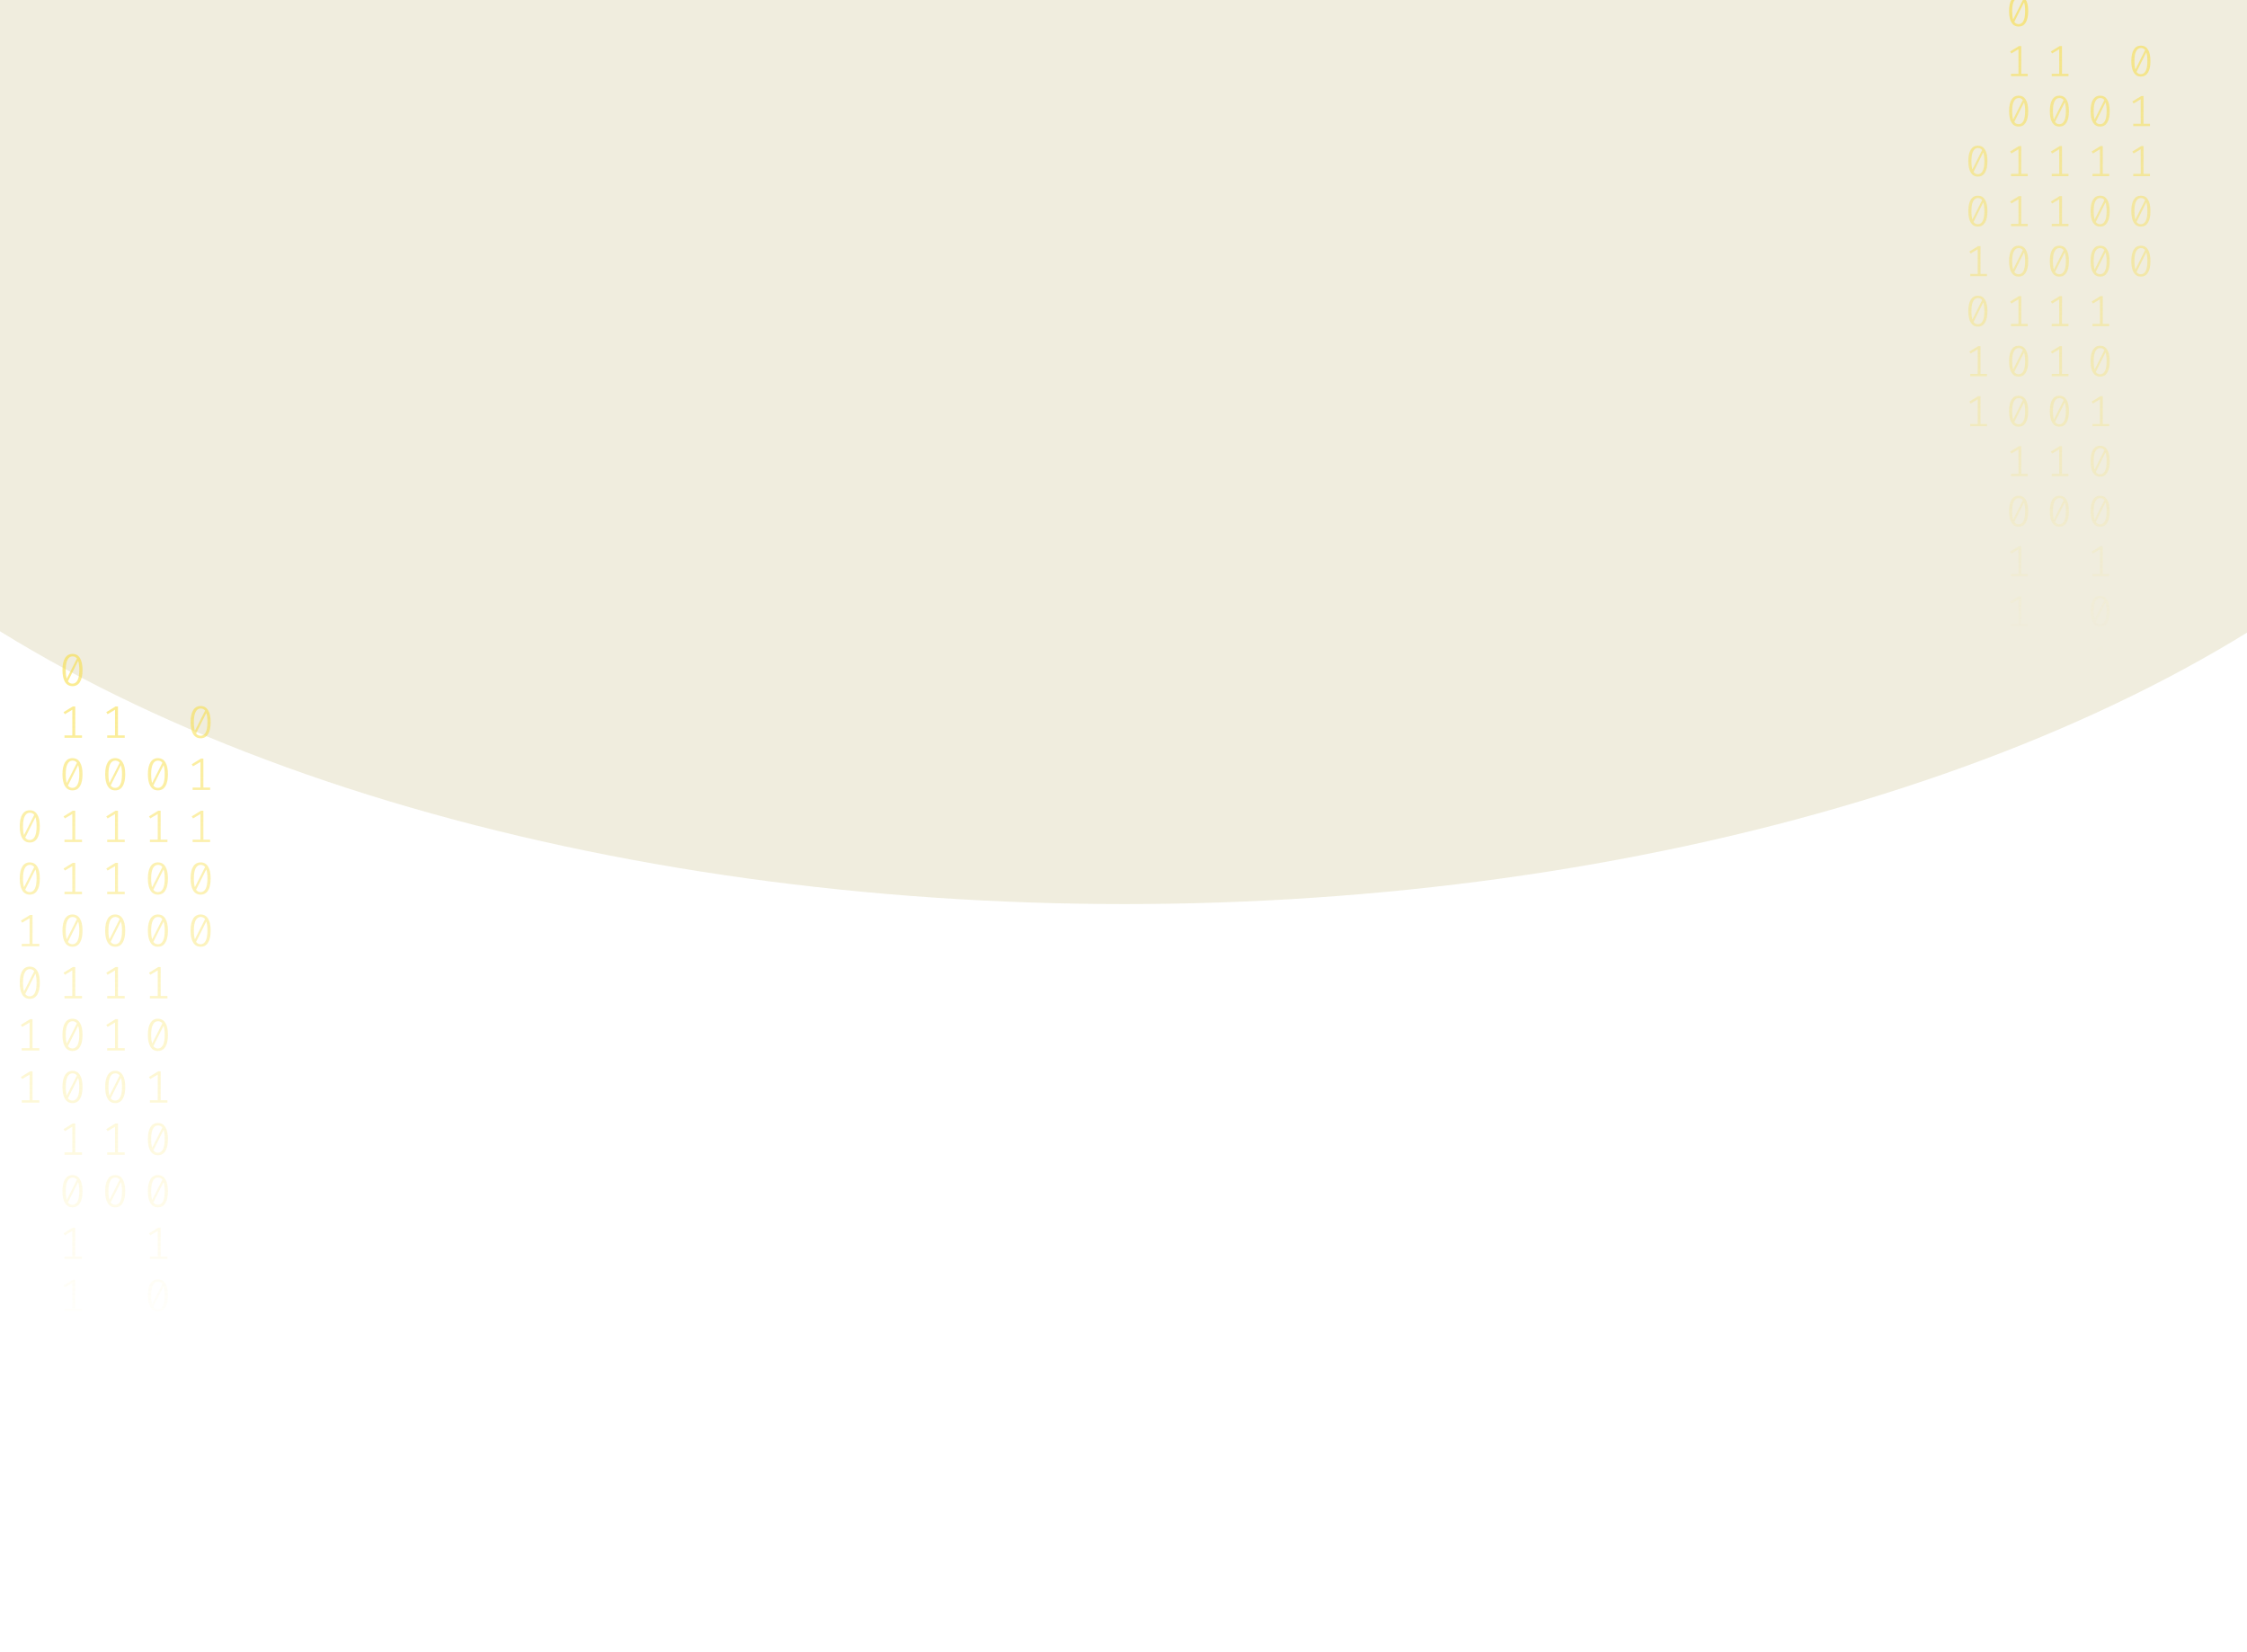 <svg width="1024" height="753" viewBox="0 0 1024 753" fill="none" xmlns="http://www.w3.org/2000/svg">
<g opacity="0.2" filter="url(#filter0_f_175_198)">
<ellipse cx="512.5" cy="62" rx="670.5" ry="350" fill="#B3A659"/>
</g>
<path d="M33.035 298C34.53 298 35.662 298.63 36.431 299.891C37.213 301.138 37.605 302.953 37.605 305.336C37.605 307.719 37.213 309.541 36.431 310.802C35.662 312.063 34.53 312.693 33.035 312.693C31.554 312.693 30.422 312.063 29.639 310.802C28.856 309.541 28.465 307.719 28.465 305.336C28.465 302.967 28.856 301.152 29.639 299.891C30.422 298.63 31.554 298 33.035 298ZM29.953 305.336C29.953 307.026 30.107 308.35 30.415 309.306L35.068 300.099C34.579 299.448 33.901 299.122 33.035 299.122C32.071 299.122 31.316 299.635 30.771 300.66C30.226 301.672 29.953 303.23 29.953 305.336ZM33.035 311.55C34.013 311.55 34.775 311.044 35.32 310.033C35.865 309.008 36.137 307.442 36.137 305.336C36.137 303.549 35.963 302.163 35.613 301.18L30.96 310.469C31.463 311.19 32.154 311.55 33.035 311.55Z" fill="url(#paint0_linear_175_198)" fill-opacity="0.6"/>
<path d="M34.293 335.135H37.374V336.236H29.387V335.135H32.951V323.455L29.555 325.471L28.968 324.536L33.161 321.959H34.293V335.135Z" fill="url(#paint1_linear_175_198)" fill-opacity="0.6"/>
<path d="M33.035 345.502C34.53 345.502 35.662 346.133 36.431 347.393C37.213 348.64 37.605 350.455 37.605 352.838C37.605 355.221 37.213 357.043 36.431 358.304C35.662 359.565 34.53 360.195 33.035 360.195C31.554 360.195 30.422 359.565 29.639 358.304C28.856 357.043 28.465 355.221 28.465 352.838C28.465 350.469 28.856 348.654 29.639 347.393C30.422 346.133 31.554 345.502 33.035 345.502ZM29.953 352.838C29.953 354.529 30.107 355.852 30.415 356.808L35.068 347.601C34.579 346.95 33.901 346.624 33.035 346.624C32.071 346.624 31.316 347.137 30.771 348.162C30.226 349.174 29.953 350.732 29.953 352.838ZM33.035 359.052C34.013 359.052 34.775 358.546 35.32 357.535C35.865 356.51 36.137 354.944 36.137 352.838C36.137 351.051 35.963 349.665 35.613 348.682L30.96 357.971C31.463 358.692 32.154 359.052 33.035 359.052Z" fill="url(#paint2_linear_175_198)" fill-opacity="0.6"/>
<path d="M34.293 382.637H37.374V383.738H29.387V382.637H32.951V370.957L29.555 372.973L28.968 372.038L33.161 369.461H34.293V382.637Z" fill="url(#paint3_linear_175_198)" fill-opacity="0.6"/>
<path d="M34.293 406.388H37.374V407.489H29.387V406.388H32.951V394.708L29.555 396.724L28.968 395.789L33.161 393.212H34.293V406.388Z" fill="url(#paint4_linear_175_198)" fill-opacity="0.6"/>
<path d="M33.035 416.755C34.53 416.755 35.662 417.386 36.431 418.646C37.213 419.893 37.605 421.708 37.605 424.091C37.605 426.474 37.213 428.296 36.431 429.557C35.662 430.818 34.53 431.448 33.035 431.448C31.554 431.448 30.422 430.818 29.639 429.557C28.856 428.296 28.465 426.474 28.465 424.091C28.465 421.722 28.856 419.907 29.639 418.646C30.422 417.386 31.554 416.755 33.035 416.755ZM29.953 424.091C29.953 425.782 30.107 427.105 30.415 428.061L35.068 418.854C34.579 418.203 33.901 417.878 33.035 417.878C32.071 417.878 31.316 418.39 30.771 419.415C30.226 420.427 29.953 421.985 29.953 424.091ZM33.035 430.305C34.013 430.305 34.775 429.8 35.32 428.788C35.865 427.763 36.137 426.197 36.137 424.091C36.137 422.304 35.963 420.919 35.613 419.935L30.96 429.225C31.463 429.945 32.154 430.305 33.035 430.305Z" fill="url(#paint5_linear_175_198)" fill-opacity="0.6"/>
<path d="M34.293 453.89H37.374V454.992H29.387V453.89H32.951V442.21L29.555 444.226L28.968 443.291L33.161 440.714H34.293V453.89Z" fill="url(#paint6_linear_175_198)" fill-opacity="0.6"/>
<path d="M33.035 464.257C34.53 464.257 35.662 464.888 36.431 466.149C37.213 467.396 37.605 469.211 37.605 471.594C37.605 473.977 37.213 475.798 36.431 477.059C35.662 478.32 34.53 478.95 33.035 478.95C31.554 478.95 30.422 478.32 29.639 477.059C28.856 475.798 28.465 473.977 28.465 471.594C28.465 469.224 28.856 467.409 29.639 466.149C30.422 464.888 31.554 464.257 33.035 464.257ZM29.953 471.594C29.953 473.284 30.107 474.607 30.415 475.563L35.068 466.356C34.579 465.705 33.901 465.38 33.035 465.38C32.071 465.38 31.316 465.892 30.771 466.918C30.226 467.929 29.953 469.488 29.953 471.594ZM33.035 477.807C34.013 477.807 34.775 477.302 35.32 476.29C35.865 475.265 36.137 473.699 36.137 471.594C36.137 469.806 35.963 468.421 35.613 467.437L30.96 476.727C31.463 477.447 32.154 477.807 33.035 477.807Z" fill="url(#paint7_linear_175_198)" fill-opacity="0.6"/>
<path d="M33.035 488.008C34.53 488.008 35.662 488.639 36.431 489.9C37.213 491.147 37.605 492.962 37.605 495.345C37.605 497.728 37.213 499.549 36.431 500.81C35.662 502.071 34.53 502.701 33.035 502.701C31.554 502.701 30.422 502.071 29.639 500.81C28.856 499.549 28.465 497.728 28.465 495.345C28.465 492.975 28.856 491.16 29.639 489.9C30.422 488.639 31.554 488.008 33.035 488.008ZM29.953 495.345C29.953 497.035 30.107 498.358 30.415 499.314L35.068 490.107C34.579 489.456 33.901 489.131 33.035 489.131C32.071 489.131 31.316 489.643 30.771 490.669C30.226 491.68 29.953 493.239 29.953 495.345ZM33.035 501.558C34.013 501.558 34.775 501.053 35.32 500.041C35.865 499.016 36.137 497.451 36.137 495.345C36.137 493.557 35.963 492.172 35.613 491.188L30.96 500.478C31.463 501.198 32.154 501.558 33.035 501.558Z" fill="url(#paint8_linear_175_198)" fill-opacity="0.6"/>
<path d="M34.293 525.143H37.374V526.245H29.387V525.143H32.951V513.464L29.555 515.48L28.968 514.544L33.161 511.967H34.293V525.143Z" fill="url(#paint9_linear_175_198)" fill-opacity="0.6"/>
<path d="M33.035 535.511C34.53 535.511 35.662 536.141 36.431 537.402C37.213 538.649 37.605 540.464 37.605 542.847C37.605 545.23 37.213 547.052 36.431 548.312C35.662 549.573 34.53 550.204 33.035 550.204C31.554 550.204 30.422 549.573 29.639 548.312C28.856 547.052 28.465 545.23 28.465 542.847C28.465 540.478 28.856 538.663 29.639 537.402C30.422 536.141 31.554 535.511 33.035 535.511ZM29.953 542.847C29.953 544.537 30.107 545.86 30.415 546.816L35.068 537.61C34.579 536.958 33.901 536.633 33.035 536.633C32.071 536.633 31.316 537.145 30.771 538.171C30.226 539.182 29.953 540.741 29.953 542.847ZM33.035 549.061C34.013 549.061 34.775 548.555 35.32 547.543C35.865 546.518 36.137 544.953 36.137 542.847C36.137 541.059 35.963 539.674 35.613 538.69L30.96 547.98C31.463 548.7 32.154 549.061 33.035 549.061Z" fill="url(#paint10_linear_175_198)" fill-opacity="0.6"/>
<path d="M34.293 572.645H37.374V573.747H29.387V572.645H32.951V560.966L29.555 562.982L28.968 562.046L33.161 559.469H34.293V572.645Z" fill="url(#paint11_linear_175_198)" fill-opacity="0.6"/>
<path d="M34.293 596.396H37.374V597.498H29.387V596.396H32.951V584.717L29.555 586.733L28.968 585.798L33.161 583.221H34.293V596.396Z" fill="url(#paint12_linear_175_198)" fill-opacity="0.6"/>
<path d="M71.965 345.502C73.46 345.502 74.592 346.133 75.361 347.393C76.144 348.64 76.535 350.455 76.535 352.838C76.535 355.221 76.144 357.043 75.361 358.304C74.592 359.565 73.46 360.195 71.965 360.195C70.484 360.195 69.352 359.565 68.569 358.304C67.787 357.043 67.395 355.221 67.395 352.838C67.395 350.469 67.787 348.654 68.569 347.393C69.352 346.133 70.484 345.502 71.965 345.502ZM68.884 352.838C68.884 354.529 69.037 355.852 69.345 356.808L73.999 347.601C73.509 346.95 72.832 346.624 71.965 346.624C71.001 346.624 70.246 347.137 69.701 348.162C69.156 349.174 68.884 350.732 68.884 352.838ZM71.965 359.052C72.943 359.052 73.705 358.546 74.25 357.535C74.795 356.51 75.067 354.944 75.067 352.838C75.067 351.051 74.893 349.665 74.543 348.682L69.89 357.971C70.393 358.692 71.085 359.052 71.965 359.052Z" fill="url(#paint13_linear_175_198)" fill-opacity="0.6"/>
<path d="M73.223 382.637H76.304V383.738H68.318V382.637H71.881V370.957L68.485 372.973L67.898 372.038L72.091 369.461H73.223V382.637Z" fill="url(#paint14_linear_175_198)" fill-opacity="0.6"/>
<path d="M71.965 393.004C73.46 393.004 74.592 393.635 75.361 394.895C76.144 396.142 76.535 397.957 76.535 400.34C76.535 402.723 76.144 404.545 75.361 405.806C74.592 407.067 73.46 407.697 71.965 407.697C70.484 407.697 69.352 407.067 68.569 405.806C67.787 404.545 67.395 402.723 67.395 400.34C67.395 397.971 67.787 396.156 68.569 394.895C69.352 393.635 70.484 393.004 71.965 393.004ZM68.884 400.34C68.884 402.031 69.037 403.354 69.345 404.31L73.999 395.103C73.509 394.452 72.832 394.126 71.965 394.126C71.001 394.126 70.246 394.639 69.701 395.664C69.156 396.676 68.884 398.234 68.884 400.34ZM71.965 406.554C72.943 406.554 73.705 406.049 74.25 405.037C74.795 404.012 75.067 402.446 75.067 400.34C75.067 398.553 74.893 397.168 74.543 396.184L69.89 405.474C70.393 406.194 71.085 406.554 71.965 406.554Z" fill="url(#paint15_linear_175_198)" fill-opacity="0.6"/>
<path d="M71.965 416.755C73.46 416.755 74.592 417.386 75.361 418.646C76.144 419.893 76.535 421.708 76.535 424.091C76.535 426.474 76.144 428.296 75.361 429.557C74.592 430.818 73.46 431.448 71.965 431.448C70.484 431.448 69.352 430.818 68.569 429.557C67.787 428.296 67.395 426.474 67.395 424.091C67.395 421.722 67.787 419.907 68.569 418.646C69.352 417.386 70.484 416.755 71.965 416.755ZM68.884 424.091C68.884 425.782 69.037 427.105 69.345 428.061L73.999 418.854C73.509 418.203 72.832 417.878 71.965 417.878C71.001 417.878 70.246 418.39 69.701 419.415C69.156 420.427 68.884 421.985 68.884 424.091ZM71.965 430.305C72.943 430.305 73.705 429.8 74.25 428.788C74.795 427.763 75.067 426.197 75.067 424.091C75.067 422.304 74.893 420.919 74.543 419.935L69.89 429.225C70.393 429.945 71.085 430.305 71.965 430.305Z" fill="url(#paint16_linear_175_198)" fill-opacity="0.6"/>
<path d="M73.223 453.89H76.304V454.992H68.318V453.89H71.881V442.21L68.485 444.226L67.898 443.291L72.091 440.714H73.223V453.89Z" fill="url(#paint17_linear_175_198)" fill-opacity="0.6"/>
<path d="M71.965 464.257C73.46 464.257 74.592 464.888 75.361 466.149C76.144 467.396 76.535 469.211 76.535 471.594C76.535 473.977 76.144 475.798 75.361 477.059C74.592 478.32 73.46 478.95 71.965 478.95C70.484 478.95 69.352 478.32 68.569 477.059C67.787 475.798 67.395 473.977 67.395 471.594C67.395 469.224 67.787 467.409 68.569 466.149C69.352 464.888 70.484 464.257 71.965 464.257ZM68.884 471.594C68.884 473.284 69.037 474.607 69.345 475.563L73.999 466.356C73.509 465.705 72.832 465.38 71.965 465.38C71.001 465.38 70.246 465.892 69.701 466.918C69.156 467.929 68.884 469.488 68.884 471.594ZM71.965 477.807C72.943 477.807 73.705 477.302 74.25 476.29C74.795 475.265 75.067 473.699 75.067 471.594C75.067 469.806 74.893 468.421 74.543 467.437L69.89 476.727C70.393 477.447 71.085 477.807 71.965 477.807Z" fill="url(#paint18_linear_175_198)" fill-opacity="0.6"/>
<path d="M73.223 501.392H76.304V502.494H68.318V501.392H71.881V489.713L68.485 491.728L67.898 490.793L72.091 488.216H73.223V501.392Z" fill="url(#paint19_linear_175_198)" fill-opacity="0.6"/>
<path d="M71.965 511.76C73.46 511.76 74.592 512.39 75.361 513.651C76.144 514.898 76.535 516.713 76.535 519.096C76.535 521.479 76.144 523.301 75.361 524.561C74.592 525.822 73.46 526.453 71.965 526.453C70.484 526.453 69.352 525.822 68.569 524.561C67.787 523.301 67.395 521.479 67.395 519.096C67.395 516.726 67.787 514.911 68.569 513.651C69.352 512.39 70.484 511.76 71.965 511.76ZM68.884 519.096C68.884 520.786 69.037 522.109 69.345 523.065L73.999 513.859C73.509 513.207 72.832 512.882 71.965 512.882C71.001 512.882 70.246 513.394 69.701 514.42C69.156 515.431 68.884 516.99 68.884 519.096ZM71.965 525.31C72.943 525.31 73.705 524.804 74.25 523.792C74.795 522.767 75.067 521.202 75.067 519.096C75.067 517.308 74.893 515.923 74.543 514.939L69.89 524.229C70.393 524.949 71.085 525.31 71.965 525.31Z" fill="url(#paint20_linear_175_198)" fill-opacity="0.6"/>
<path d="M71.965 535.511C73.46 535.511 74.592 536.141 75.361 537.402C76.144 538.649 76.535 540.464 76.535 542.847C76.535 545.23 76.144 547.052 75.361 548.312C74.592 549.573 73.46 550.204 71.965 550.204C70.484 550.204 69.352 549.573 68.569 548.312C67.787 547.052 67.395 545.23 67.395 542.847C67.395 540.478 67.787 538.663 68.569 537.402C69.352 536.141 70.484 535.511 71.965 535.511ZM68.884 542.847C68.884 544.537 69.037 545.86 69.345 546.816L73.999 537.61C73.509 536.958 72.832 536.633 71.965 536.633C71.001 536.633 70.246 537.145 69.701 538.171C69.156 539.182 68.884 540.741 68.884 542.847ZM71.965 549.061C72.943 549.061 73.705 548.555 74.25 547.543C74.795 546.518 75.067 544.953 75.067 542.847C75.067 541.059 74.893 539.674 74.543 538.69L69.89 547.98C70.393 548.7 71.085 549.061 71.965 549.061Z" fill="url(#paint21_linear_175_198)" fill-opacity="0.6"/>
<path d="M73.223 572.645H76.304V573.747H68.318V572.645H71.881V560.966L68.485 562.982L67.898 562.046L72.091 559.469H73.223V572.645Z" fill="url(#paint22_linear_175_198)" fill-opacity="0.6"/>
<path d="M71.965 583.013C73.46 583.013 74.592 583.643 75.361 584.904C76.144 586.151 76.535 587.966 76.535 590.349C76.535 592.732 76.144 594.554 75.361 595.815C74.592 597.075 73.46 597.706 71.965 597.706C70.484 597.706 69.352 597.075 68.569 595.815C67.787 594.554 67.395 592.732 67.395 590.349C67.395 587.98 67.787 586.165 68.569 584.904C69.352 583.643 70.484 583.013 71.965 583.013ZM68.884 590.349C68.884 592.039 69.037 593.362 69.345 594.318L73.999 585.112C73.509 584.461 72.832 584.135 71.965 584.135C71.001 584.135 70.246 584.648 69.701 585.673C69.156 586.684 68.884 588.243 68.884 590.349ZM71.965 596.563C72.943 596.563 73.705 596.057 74.25 595.046C74.795 594.02 75.067 592.455 75.067 590.349C75.067 588.562 74.893 587.176 74.543 586.192L69.89 595.482C70.393 596.202 71.085 596.563 71.965 596.563Z" fill="url(#paint23_linear_175_198)" fill-opacity="0.6"/>
<path d="M73.223 620.148H76.304V621.249H68.318V620.148H71.881V608.468L68.485 610.484L67.898 609.549L72.091 606.972H73.223V620.148Z" fill="url(#paint24_linear_175_198)" fill-opacity="0.6"/>
<path d="M73.223 643.899H76.304V645H68.318V643.899H71.881V632.219L68.485 634.235L67.898 633.3L72.091 630.723H73.223V643.899Z" fill="url(#paint25_linear_175_198)" fill-opacity="0.6"/>
<path d="M13.57 369.253C15.065 369.253 16.197 369.884 16.966 371.144C17.748 372.391 18.14 374.206 18.14 376.589C18.14 378.972 17.748 380.794 16.966 382.055C16.197 383.316 15.065 383.946 13.57 383.946C12.088 383.946 10.957 383.316 10.174 382.055C9.391 380.794 9 378.972 9 376.589C9 374.22 9.391 372.405 10.174 371.144C10.957 369.884 12.088 369.253 13.57 369.253ZM10.488 376.589C10.488 378.28 10.642 379.603 10.95 380.559L15.603 371.352C15.114 370.701 14.436 370.375 13.57 370.375C12.605 370.375 11.851 370.888 11.306 371.913C10.761 372.925 10.488 374.483 10.488 376.589ZM13.57 382.803C14.548 382.803 15.31 382.297 15.855 381.286C16.4 380.261 16.672 378.695 16.672 376.589C16.672 374.802 16.498 373.417 16.148 372.433L11.495 381.722C11.998 382.443 12.689 382.803 13.57 382.803Z" fill="url(#paint26_linear_175_198)" fill-opacity="0.6"/>
<path d="M13.57 393.004C15.065 393.004 16.197 393.635 16.966 394.895C17.748 396.142 18.14 397.957 18.14 400.34C18.14 402.723 17.748 404.545 16.966 405.806C16.197 407.067 15.065 407.697 13.57 407.697C12.088 407.697 10.957 407.067 10.174 405.806C9.391 404.545 9 402.723 9 400.34C9 397.971 9.391 396.156 10.174 394.895C10.957 393.635 12.088 393.004 13.57 393.004ZM10.488 400.34C10.488 402.031 10.642 403.354 10.95 404.31L15.603 395.103C15.114 394.452 14.436 394.126 13.57 394.126C12.605 394.126 11.851 394.639 11.306 395.664C10.761 396.676 10.488 398.234 10.488 400.34ZM13.57 406.554C14.548 406.554 15.31 406.049 15.855 405.037C16.4 404.012 16.672 402.446 16.672 400.34C16.672 398.553 16.498 397.168 16.148 396.184L11.495 405.474C11.998 406.194 12.689 406.554 13.57 406.554Z" fill="url(#paint27_linear_175_198)" fill-opacity="0.6"/>
<path d="M14.828 430.139H17.909V431.24H9.922V430.139H13.486V418.459L10.09 420.475L9.503 419.54L13.696 416.963H14.828V430.139Z" fill="url(#paint28_linear_175_198)" fill-opacity="0.6"/>
<path d="M13.57 440.506C15.065 440.506 16.197 441.137 16.966 442.398C17.748 443.644 18.14 445.459 18.14 447.842C18.14 450.225 17.748 452.047 16.966 453.308C16.197 454.569 15.065 455.199 13.57 455.199C12.088 455.199 10.957 454.569 10.174 453.308C9.391 452.047 9 450.225 9 447.842C9 445.473 9.391 443.658 10.174 442.398C10.957 441.137 12.088 440.506 13.57 440.506ZM10.488 447.842C10.488 449.533 10.642 450.856 10.95 451.812L15.603 442.605C15.114 441.954 14.436 441.629 13.57 441.629C12.605 441.629 11.851 442.141 11.306 443.166C10.761 444.178 10.488 445.737 10.488 447.842ZM13.57 454.056C14.548 454.056 15.31 453.551 15.855 452.539C16.4 451.514 16.672 449.948 16.672 447.842C16.672 446.055 16.498 444.67 16.148 443.686L11.495 452.976C11.998 453.696 12.689 454.056 13.57 454.056Z" fill="url(#paint29_linear_175_198)" fill-opacity="0.6"/>
<path d="M14.828 477.641H17.909V478.743H9.922V477.641H13.486V465.962L10.09 467.977L9.503 467.042L13.696 464.465H14.828V477.641Z" fill="url(#paint30_linear_175_198)" fill-opacity="0.6"/>
<path d="M14.828 501.392H17.909V502.494H9.922V501.392H13.486V489.713L10.09 491.728L9.503 490.793L13.696 488.216H14.828V501.392Z" fill="url(#paint31_linear_175_198)" fill-opacity="0.6"/>
<path d="M53.758 335.135H56.839V336.236H48.852V335.135H52.416V323.455L49.02 325.471L48.433 324.536L52.626 321.959H53.758V335.135Z" fill="url(#paint32_linear_175_198)" fill-opacity="0.6"/>
<path d="M52.5 345.502C53.995 345.502 55.127 346.133 55.896 347.393C56.678 348.64 57.07 350.455 57.07 352.838C57.07 355.221 56.678 357.043 55.896 358.304C55.127 359.565 53.995 360.195 52.5 360.195C51.019 360.195 49.887 359.565 49.104 358.304C48.322 357.043 47.93 355.221 47.93 352.838C47.93 350.469 48.322 348.654 49.104 347.393C49.887 346.133 51.019 345.502 52.5 345.502ZM49.419 352.838C49.419 354.529 49.572 355.852 49.88 356.808L54.533 347.601C54.044 346.95 53.366 346.624 52.5 346.624C51.536 346.624 50.781 347.137 50.236 348.162C49.691 349.174 49.419 350.732 49.419 352.838ZM52.5 359.052C53.478 359.052 54.24 358.546 54.785 357.535C55.33 356.51 55.602 354.944 55.602 352.838C55.602 351.051 55.428 349.665 55.078 348.682L50.425 357.971C50.928 358.692 51.62 359.052 52.5 359.052Z" fill="url(#paint33_linear_175_198)" fill-opacity="0.6"/>
<path d="M53.758 382.637H56.839V383.738H48.852V382.637H52.416V370.957L49.02 372.973L48.433 372.038L52.626 369.461H53.758V382.637Z" fill="url(#paint34_linear_175_198)" fill-opacity="0.6"/>
<path d="M53.758 406.388H56.839V407.489H48.852V406.388H52.416V394.708L49.02 396.724L48.433 395.789L52.626 393.212H53.758V406.388Z" fill="url(#paint35_linear_175_198)" fill-opacity="0.6"/>
<path d="M52.5 416.755C53.995 416.755 55.127 417.386 55.896 418.646C56.678 419.893 57.07 421.708 57.07 424.091C57.07 426.474 56.678 428.296 55.896 429.557C55.127 430.818 53.995 431.448 52.5 431.448C51.019 431.448 49.887 430.818 49.104 429.557C48.322 428.296 47.93 426.474 47.93 424.091C47.93 421.722 48.322 419.907 49.104 418.646C49.887 417.386 51.019 416.755 52.5 416.755ZM49.419 424.091C49.419 425.782 49.572 427.105 49.88 428.061L54.533 418.854C54.044 418.203 53.366 417.878 52.5 417.878C51.536 417.878 50.781 418.39 50.236 419.415C49.691 420.427 49.419 421.985 49.419 424.091ZM52.5 430.305C53.478 430.305 54.24 429.8 54.785 428.788C55.33 427.763 55.602 426.197 55.602 424.091C55.602 422.304 55.428 420.919 55.078 419.935L50.425 429.225C50.928 429.945 51.62 430.305 52.5 430.305Z" fill="url(#paint36_linear_175_198)" fill-opacity="0.6"/>
<path d="M53.758 453.89H56.839V454.992H48.852V453.89H52.416V442.21L49.02 444.226L48.433 443.291L52.626 440.714H53.758V453.89Z" fill="url(#paint37_linear_175_198)" fill-opacity="0.6"/>
<path d="M53.758 477.641H56.839V478.743H48.852V477.641H52.416V465.962L49.02 467.977L48.433 467.042L52.626 464.465H53.758V477.641Z" fill="url(#paint38_linear_175_198)" fill-opacity="0.6"/>
<path d="M52.5 488.008C53.995 488.008 55.127 488.639 55.896 489.9C56.678 491.147 57.07 492.962 57.07 495.345C57.07 497.728 56.678 499.549 55.896 500.81C55.127 502.071 53.995 502.701 52.5 502.701C51.019 502.701 49.887 502.071 49.104 500.81C48.322 499.549 47.93 497.728 47.93 495.345C47.93 492.975 48.322 491.16 49.104 489.9C49.887 488.639 51.019 488.008 52.5 488.008ZM49.419 495.345C49.419 497.035 49.572 498.358 49.88 499.314L54.533 490.107C54.044 489.456 53.366 489.131 52.5 489.131C51.536 489.131 50.781 489.643 50.236 490.669C49.691 491.68 49.419 493.239 49.419 495.345ZM52.5 501.558C53.478 501.558 54.24 501.053 54.785 500.041C55.33 499.016 55.602 497.451 55.602 495.345C55.602 493.557 55.428 492.172 55.078 491.188L50.425 500.478C50.928 501.198 51.62 501.558 52.5 501.558Z" fill="url(#paint39_linear_175_198)" fill-opacity="0.6"/>
<path d="M53.758 525.143H56.839V526.245H48.852V525.143H52.416V513.464L49.02 515.48L48.433 514.544L52.626 511.967H53.758V525.143Z" fill="url(#paint40_linear_175_198)" fill-opacity="0.6"/>
<path d="M52.5 535.511C53.995 535.511 55.127 536.141 55.896 537.402C56.678 538.649 57.07 540.464 57.07 542.847C57.07 545.23 56.678 547.052 55.896 548.312C55.127 549.573 53.995 550.204 52.5 550.204C51.019 550.204 49.887 549.573 49.104 548.312C48.322 547.052 47.93 545.23 47.93 542.847C47.93 540.478 48.322 538.663 49.104 537.402C49.887 536.141 51.019 535.511 52.5 535.511ZM49.419 542.847C49.419 544.537 49.572 545.86 49.88 546.816L54.533 537.61C54.044 536.958 53.366 536.633 52.5 536.633C51.536 536.633 50.781 537.145 50.236 538.171C49.691 539.182 49.419 540.741 49.419 542.847ZM52.5 549.061C53.478 549.061 54.24 548.555 54.785 547.543C55.33 546.518 55.602 544.953 55.602 542.847C55.602 541.059 55.428 539.674 55.078 538.69L50.425 547.98C50.928 548.7 51.62 549.061 52.5 549.061Z" fill="url(#paint41_linear_175_198)" fill-opacity="0.6"/>
<path d="M91.43 321.751C92.925 321.751 94.058 322.381 94.826 323.642C95.609 324.889 96 326.704 96 329.087C96 331.47 95.609 333.292 94.826 334.553C94.058 335.814 92.925 336.444 91.43 336.444C89.949 336.444 88.817 335.814 88.034 334.553C87.252 333.292 86.86 331.47 86.86 329.087C86.86 326.718 87.252 324.903 88.034 323.642C88.817 322.381 89.949 321.751 91.43 321.751ZM88.349 329.087C88.349 330.777 88.502 332.101 88.81 333.057L93.464 323.85C92.974 323.199 92.297 322.873 91.43 322.873C90.466 322.873 89.711 323.386 89.166 324.411C88.621 325.423 88.349 326.981 88.349 329.087ZM91.43 335.301C92.408 335.301 93.17 334.795 93.715 333.784C94.26 332.759 94.533 331.193 94.533 329.087C94.533 327.3 94.358 325.914 94.009 324.931L89.355 334.22C89.858 334.941 90.55 335.301 91.43 335.301Z" fill="url(#paint42_linear_175_198)" fill-opacity="0.6"/>
<path d="M92.688 358.886H95.769V359.987H87.783V358.886H91.346V347.206L87.95 349.222L87.364 348.287L91.556 345.71H92.688V358.886Z" fill="url(#paint43_linear_175_198)" fill-opacity="0.6"/>
<path d="M92.688 382.637H95.769V383.738H87.783V382.637H91.346V370.957L87.95 372.973L87.364 372.038L91.556 369.461H92.688V382.637Z" fill="url(#paint44_linear_175_198)" fill-opacity="0.6"/>
<path d="M91.43 393.004C92.925 393.004 94.058 393.635 94.826 394.895C95.609 396.142 96 397.957 96 400.34C96 402.723 95.609 404.545 94.826 405.806C94.058 407.067 92.925 407.697 91.43 407.697C89.949 407.697 88.817 407.067 88.034 405.806C87.252 404.545 86.86 402.723 86.86 400.34C86.86 397.971 87.252 396.156 88.034 394.895C88.817 393.635 89.949 393.004 91.43 393.004ZM88.349 400.34C88.349 402.031 88.502 403.354 88.81 404.31L93.464 395.103C92.974 394.452 92.297 394.126 91.43 394.126C90.466 394.126 89.711 394.639 89.166 395.664C88.621 396.676 88.349 398.234 88.349 400.34ZM91.43 406.554C92.408 406.554 93.17 406.049 93.715 405.037C94.26 404.012 94.533 402.446 94.533 400.34C94.533 398.553 94.358 397.168 94.009 396.184L89.355 405.474C89.858 406.194 90.55 406.554 91.43 406.554Z" fill="url(#paint45_linear_175_198)" fill-opacity="0.6"/>
<path d="M91.43 416.755C92.925 416.755 94.058 417.386 94.826 418.646C95.609 419.893 96 421.708 96 424.091C96 426.474 95.609 428.296 94.826 429.557C94.058 430.818 92.925 431.448 91.43 431.448C89.949 431.448 88.817 430.818 88.034 429.557C87.252 428.296 86.86 426.474 86.86 424.091C86.86 421.722 87.252 419.907 88.034 418.646C88.817 417.386 89.949 416.755 91.43 416.755ZM88.349 424.091C88.349 425.782 88.502 427.105 88.81 428.061L93.464 418.854C92.974 418.203 92.297 417.878 91.43 417.878C90.466 417.878 89.711 418.39 89.166 419.415C88.621 420.427 88.349 421.985 88.349 424.091ZM91.43 430.305C92.408 430.305 93.17 429.8 93.715 428.788C94.26 427.763 94.533 426.197 94.533 424.091C94.533 422.304 94.358 420.919 94.009 419.935L89.355 429.225C89.858 429.945 90.55 430.305 91.43 430.305Z" fill="url(#paint46_linear_175_198)" fill-opacity="0.6"/>
<g opacity="0.6">
<path d="M919.93 -2C921.356 -2 922.436 -1.395 923.17 -0.185C923.916 1.012 924.29 2.753 924.29 5.04C924.29 7.327 923.916 9.075 923.17 10.285C922.436 11.495 921.356 12.1 919.93 12.1C918.517 12.1 917.437 11.495 916.69 10.285C915.943 9.075 915.57 7.327 915.57 5.04C915.57 2.767 915.943 1.025 916.69 -0.185C917.437 -1.395 918.517 -2 919.93 -2ZM916.99 5.04C916.99 6.662 917.137 7.932 917.43 8.849L921.87 0.014C921.403 -0.611 920.756 -0.923 919.93 -0.923C919.01 -0.923 918.29 -0.431 917.77 0.553C917.25 1.523 916.99 3.019 916.99 5.04ZM919.93 11.003C920.863 11.003 921.59 10.518 922.11 9.547C922.63 8.564 922.89 7.061 922.89 5.04C922.89 3.325 922.723 1.995 922.39 1.051L917.95 9.966C918.43 10.658 919.09 11.003 919.93 11.003Z" fill="url(#paint47_linear_175_198)"/>
<path d="M921.13 33.636H924.07V34.694H916.45V33.636H919.85V22.428L916.61 24.363L916.05 23.465L920.05 20.992H921.13V33.636Z" fill="url(#paint48_linear_175_198)"/>
<path d="M919.93 43.586C921.356 43.586 922.436 44.191 923.17 45.401C923.916 46.597 924.29 48.339 924.29 50.626C924.29 52.913 923.916 54.661 923.17 55.871C922.436 57.081 921.356 57.686 919.93 57.686C918.517 57.686 917.437 57.081 916.69 55.871C915.943 54.661 915.57 52.913 915.57 50.626C915.57 48.352 915.943 46.61 916.69 45.401C917.437 44.191 918.517 43.586 919.93 43.586ZM916.99 50.626C916.99 52.248 917.137 53.518 917.43 54.435L921.87 45.6C921.403 44.975 920.756 44.663 919.93 44.663C919.01 44.663 918.29 45.154 917.77 46.138C917.25 47.109 916.99 48.605 916.99 50.626ZM919.93 56.589C920.863 56.589 921.59 56.104 922.11 55.133C922.63 54.149 922.89 52.647 922.89 50.626C922.89 48.911 922.723 47.581 922.39 46.637L917.95 55.552C918.43 56.243 919.09 56.589 919.93 56.589Z" fill="url(#paint49_linear_175_198)"/>
<path d="M921.13 79.222H924.07V80.279H916.45V79.222H919.85V68.014L916.61 69.948L916.05 69.051L920.05 66.578H921.13V79.222Z" fill="url(#paint50_linear_175_198)"/>
<path d="M921.13 102.015H924.07V103.072H916.45V102.015H919.85V90.807L916.61 92.741L916.05 91.844L920.05 89.371H921.13V102.015Z" fill="url(#paint51_linear_175_198)"/>
<path d="M919.93 111.964C921.356 111.964 922.436 112.569 923.17 113.779C923.916 114.976 924.29 116.717 924.29 119.004C924.29 121.291 923.916 123.039 923.17 124.249C922.436 125.459 921.356 126.064 919.93 126.064C918.517 126.064 917.437 125.459 916.69 124.249C915.943 123.039 915.57 121.291 915.57 119.004C915.57 116.731 915.943 114.989 916.69 113.779C917.437 112.569 918.517 111.964 919.93 111.964ZM916.99 119.004C916.99 120.626 917.137 121.896 917.43 122.813L921.87 113.978C921.403 113.353 920.756 113.041 919.93 113.041C919.01 113.041 918.29 113.533 917.77 114.517C917.25 115.487 916.99 116.983 916.99 119.004ZM919.93 124.967C920.863 124.967 921.59 124.482 922.11 123.511C922.63 122.528 922.89 121.025 922.89 119.004C922.89 117.289 922.723 115.959 922.39 115.015L917.95 123.93C918.43 124.622 919.09 124.967 919.93 124.967Z" fill="url(#paint52_linear_175_198)"/>
<path d="M921.13 147.601H924.07V148.658H916.45V147.601H919.85V136.392L916.61 138.327L916.05 137.429L920.05 134.956H921.13V147.601Z" fill="url(#paint53_linear_175_198)"/>
<path d="M919.93 157.55C921.356 157.55 922.436 158.155 923.17 159.365C923.916 160.561 924.29 162.303 924.29 164.59C924.29 166.877 923.916 168.625 923.17 169.835C922.436 171.045 921.356 171.65 919.93 171.65C918.517 171.65 917.437 171.045 916.69 169.835C915.943 168.625 915.57 166.877 915.57 164.59C915.57 162.316 915.943 160.574 916.69 159.365C917.437 158.155 918.517 157.55 919.93 157.55ZM916.99 164.59C916.99 166.212 917.137 167.482 917.43 168.399L921.87 159.564C921.403 158.939 920.756 158.627 919.93 158.627C919.01 158.627 918.29 159.119 917.77 160.102C917.25 161.073 916.99 162.569 916.99 164.59ZM919.93 170.553C920.863 170.553 921.59 170.068 922.11 169.097C922.63 168.113 922.89 166.611 922.89 164.59C922.89 162.875 922.723 161.545 922.39 160.601L917.95 169.516C918.43 170.207 919.09 170.553 919.93 170.553Z" fill="url(#paint54_linear_175_198)"/>
<path d="M919.93 180.342C921.356 180.342 922.436 180.947 923.17 182.157C923.916 183.354 924.29 185.096 924.29 187.383C924.29 189.669 923.916 191.418 923.17 192.628C922.436 193.838 921.356 194.443 919.93 194.443C918.517 194.443 917.437 193.838 916.69 192.628C915.943 191.418 915.57 189.669 915.57 187.383C915.57 185.109 915.943 183.367 916.69 182.157C917.437 180.947 918.517 180.342 919.93 180.342ZM916.99 187.383C916.99 189.005 917.137 190.274 917.43 191.192L921.87 182.357C921.403 181.732 920.756 181.419 919.93 181.419C919.01 181.419 918.29 181.911 917.77 182.895C917.25 183.866 916.99 185.362 916.99 187.383ZM919.93 193.346C920.863 193.346 921.59 192.86 922.11 191.89C922.63 190.906 922.89 189.404 922.89 187.383C922.89 185.667 922.723 184.338 922.39 183.394L917.95 192.309C918.43 193 919.09 193.346 919.93 193.346Z" fill="url(#paint55_linear_175_198)"/>
<path d="M921.13 215.979H924.07V217.036H916.45V215.979H919.85V204.771L916.61 206.705L916.05 205.808L920.05 203.335H921.13V215.979Z" fill="url(#paint56_linear_175_198)"/>
<path d="M919.93 225.928C921.356 225.928 922.436 226.533 923.17 227.743C923.916 228.94 924.29 230.681 924.29 232.968C924.29 235.255 923.916 237.003 923.17 238.213C922.436 239.423 921.356 240.028 919.93 240.028C918.517 240.028 917.437 239.423 916.69 238.213C915.943 237.003 915.57 235.255 915.57 232.968C915.57 230.695 915.943 228.953 916.69 227.743C917.437 226.533 918.517 225.928 919.93 225.928ZM916.99 232.968C916.99 234.59 917.137 235.86 917.43 236.777L921.87 227.942C921.403 227.317 920.756 227.005 919.93 227.005C919.01 227.005 918.29 227.497 917.77 228.481C917.25 229.451 916.99 230.947 916.99 232.968ZM919.93 238.931C920.863 238.931 921.59 238.446 922.11 237.475C922.63 236.492 922.89 234.989 922.89 232.968C922.89 231.253 922.723 229.923 922.39 228.979L917.95 237.894C918.43 238.586 919.09 238.931 919.93 238.931Z" fill="url(#paint57_linear_175_198)"/>
<path d="M921.13 261.565H924.07V262.622H916.45V261.565H919.85V250.356L916.61 252.291L916.05 251.393L920.05 248.92H921.13V261.565Z" fill="url(#paint58_linear_175_198)"/>
<path d="M921.13 284.357H924.07V285.414H916.45V284.357H919.85V273.149L916.61 275.084L916.05 274.186L920.05 271.713H921.13V284.357Z" fill="url(#paint59_linear_175_198)"/>
<path d="M957.07 43.586C958.497 43.586 959.577 44.191 960.31 45.401C961.057 46.597 961.43 48.339 961.43 50.626C961.43 52.913 961.057 54.661 960.31 55.871C959.577 57.081 958.497 57.686 957.07 57.686C955.657 57.686 954.577 57.081 953.83 55.871C953.084 54.661 952.71 52.913 952.71 50.626C952.71 48.352 953.084 46.61 953.83 45.401C954.577 44.191 955.657 43.586 957.07 43.586ZM954.13 50.626C954.13 52.248 954.277 53.518 954.57 54.435L959.01 45.6C958.543 44.975 957.897 44.663 957.07 44.663C956.15 44.663 955.43 45.154 954.91 46.138C954.39 47.109 954.13 48.605 954.13 50.626ZM957.07 56.589C958.003 56.589 958.73 56.104 959.25 55.133C959.77 54.149 960.03 52.647 960.03 50.626C960.03 48.911 959.863 47.581 959.53 46.637L955.09 55.552C955.57 56.243 956.23 56.589 957.07 56.589Z" fill="url(#paint60_linear_175_198)"/>
<path d="M958.27 79.222H961.21V80.279H953.59V79.222H956.99V68.014L953.75 69.948L953.19 69.051L957.19 66.578H958.27V79.222Z" fill="url(#paint61_linear_175_198)"/>
<path d="M957.07 89.171C958.497 89.171 959.577 89.776 960.31 90.986C961.057 92.183 961.43 93.924 961.43 96.211C961.43 98.498 961.057 100.247 960.31 101.457C959.577 102.666 958.497 103.271 957.07 103.271C955.657 103.271 954.577 102.666 953.83 101.457C953.084 100.247 952.71 98.498 952.71 96.211C952.71 93.938 953.084 92.196 953.83 90.986C954.577 89.776 955.657 89.171 957.07 89.171ZM954.13 96.211C954.13 97.833 954.277 99.103 954.57 100.021L959.01 91.186C958.543 90.561 957.897 90.248 957.07 90.248C956.15 90.248 955.43 90.74 954.91 91.724C954.39 92.695 954.13 94.19 954.13 96.211ZM957.07 102.174C958.003 102.174 958.73 101.689 959.25 100.719C959.77 99.735 960.03 98.232 960.03 96.211C960.03 94.496 959.863 93.167 959.53 92.223L955.09 101.137C955.57 101.829 956.23 102.174 957.07 102.174Z" fill="url(#paint62_linear_175_198)"/>
<path d="M957.07 111.964C958.497 111.964 959.577 112.569 960.31 113.779C961.057 114.976 961.43 116.717 961.43 119.004C961.43 121.291 961.057 123.039 960.31 124.249C959.577 125.459 958.497 126.064 957.07 126.064C955.657 126.064 954.577 125.459 953.83 124.249C953.084 123.039 952.71 121.291 952.71 119.004C952.71 116.731 953.084 114.989 953.83 113.779C954.577 112.569 955.657 111.964 957.07 111.964ZM954.13 119.004C954.13 120.626 954.277 121.896 954.57 122.813L959.01 113.978C958.543 113.353 957.897 113.041 957.07 113.041C956.15 113.041 955.43 113.533 954.91 114.517C954.39 115.487 954.13 116.983 954.13 119.004ZM957.07 124.967C958.003 124.967 958.73 124.482 959.25 123.511C959.77 122.528 960.03 121.025 960.03 119.004C960.03 117.289 959.863 115.959 959.53 115.015L955.09 123.93C955.57 124.622 956.23 124.967 957.07 124.967Z" fill="url(#paint63_linear_175_198)"/>
<path d="M958.27 147.601H961.21V148.658H953.59V147.601H956.99V136.392L953.75 138.327L953.19 137.429L957.19 134.956H958.27V147.601Z" fill="url(#paint64_linear_175_198)"/>
<path d="M957.07 157.55C958.497 157.55 959.577 158.155 960.31 159.365C961.057 160.561 961.43 162.303 961.43 164.59C961.43 166.877 961.057 168.625 960.31 169.835C959.577 171.045 958.497 171.65 957.07 171.65C955.657 171.65 954.577 171.045 953.83 169.835C953.084 168.625 952.71 166.877 952.71 164.59C952.71 162.316 953.084 160.574 953.83 159.365C954.577 158.155 955.657 157.55 957.07 157.55ZM954.13 164.59C954.13 166.212 954.277 167.482 954.57 168.399L959.01 159.564C958.543 158.939 957.897 158.627 957.07 158.627C956.15 158.627 955.43 159.119 954.91 160.102C954.39 161.073 954.13 162.569 954.13 164.59ZM957.07 170.553C958.003 170.553 958.73 170.068 959.25 169.097C959.77 168.113 960.03 166.611 960.03 164.59C960.03 162.875 959.863 161.545 959.53 160.601L955.09 169.516C955.57 170.207 956.23 170.553 957.07 170.553Z" fill="url(#paint65_linear_175_198)"/>
<path d="M958.27 193.186H961.21V194.243H953.59V193.186H956.99V181.978L953.75 183.912L953.19 183.015L957.19 180.542H958.27V193.186Z" fill="url(#paint66_linear_175_198)"/>
<path d="M957.07 203.135C958.497 203.135 959.577 203.74 960.31 204.95C961.057 206.147 961.43 207.888 961.43 210.175C961.43 212.462 961.057 214.211 960.31 215.421C959.577 216.63 958.497 217.235 957.07 217.235C955.657 217.235 954.577 216.63 953.83 215.421C953.084 214.211 952.71 212.462 952.71 210.175C952.71 207.902 953.084 206.16 953.83 204.95C954.577 203.74 955.657 203.135 957.07 203.135ZM954.13 210.175C954.13 211.797 954.277 213.067 954.57 213.985L959.01 205.15C958.543 204.525 957.897 204.212 957.07 204.212C956.15 204.212 955.43 204.704 954.91 205.688C954.39 206.659 954.13 208.154 954.13 210.175ZM957.07 216.139C958.003 216.139 958.73 215.653 959.25 214.683C959.77 213.699 960.03 212.196 960.03 210.175C960.03 208.46 959.863 207.131 959.53 206.187L955.09 215.101C955.57 215.793 956.23 216.139 957.07 216.139Z" fill="url(#paint67_linear_175_198)"/>
<path d="M957.07 225.928C958.497 225.928 959.577 226.533 960.31 227.743C961.057 228.94 961.43 230.681 961.43 232.968C961.43 235.255 961.057 237.003 960.31 238.213C959.577 239.423 958.497 240.028 957.07 240.028C955.657 240.028 954.577 239.423 953.83 238.213C953.084 237.003 952.71 235.255 952.71 232.968C952.71 230.695 953.084 228.953 953.83 227.743C954.577 226.533 955.657 225.928 957.07 225.928ZM954.13 232.968C954.13 234.59 954.277 235.86 954.57 236.777L959.01 227.942C958.543 227.317 957.897 227.005 957.07 227.005C956.15 227.005 955.43 227.497 954.91 228.481C954.39 229.451 954.13 230.947 954.13 232.968ZM957.07 238.931C958.003 238.931 958.73 238.446 959.25 237.475C959.77 236.492 960.03 234.989 960.03 232.968C960.03 231.253 959.863 229.923 959.53 228.979L955.09 237.894C955.57 238.586 956.23 238.931 957.07 238.931Z" fill="url(#paint68_linear_175_198)"/>
<path d="M958.27 261.565H961.21V262.622H953.59V261.565H956.99V250.356L953.75 252.291L953.19 251.393L957.19 248.92H958.27V261.565Z" fill="url(#paint69_linear_175_198)"/>
<path d="M957.07 271.514C958.497 271.514 959.577 272.119 960.31 273.329C961.057 274.525 961.43 276.267 961.43 278.554C961.43 280.841 961.057 282.589 960.31 283.799C959.577 285.009 958.497 285.614 957.07 285.614C955.657 285.614 954.577 285.009 953.83 283.799C953.084 282.589 952.71 280.841 952.71 278.554C952.71 276.28 953.084 274.538 953.83 273.329C954.577 272.119 955.657 271.514 957.07 271.514ZM954.13 278.554C954.13 280.176 954.277 281.446 954.57 282.363L959.01 273.528C958.543 272.903 957.897 272.591 957.07 272.591C956.15 272.591 955.43 273.083 954.91 274.066C954.39 275.037 954.13 276.533 954.13 278.554ZM957.07 284.517C958.003 284.517 958.73 284.032 959.25 283.061C959.77 282.077 960.03 280.575 960.03 278.554C960.03 276.839 959.863 275.509 959.53 274.565L955.09 283.48C955.57 284.171 956.23 284.517 957.07 284.517Z" fill="url(#paint70_linear_175_198)"/>
<path d="M958.27 307.15H961.21V308.207H953.59V307.15H956.99V295.942L953.75 297.876L953.19 296.979L957.19 294.506H958.27V307.15Z" fill="url(#paint71_linear_175_198)"/>
<path d="M958.27 329.943H961.21V331H953.59V329.943H956.99V318.735L953.75 320.669L953.19 319.772L957.19 317.299H958.27V329.943Z" fill="url(#paint72_linear_175_198)"/>
<path d="M901.36 66.378C902.786 66.378 903.866 66.983 904.599 68.193C905.346 69.39 905.719 71.132 905.719 73.418C905.719 75.705 905.346 77.454 904.599 78.664C903.866 79.874 902.786 80.479 901.36 80.479C899.946 80.479 898.867 79.874 898.12 78.664C897.373 77.454 897 75.705 897 73.418C897 71.145 897.373 69.403 898.12 68.193C898.867 66.983 899.946 66.378 901.36 66.378ZM898.42 73.418C898.42 75.041 898.567 76.31 898.86 77.228L903.3 68.393C902.833 67.768 902.186 67.455 901.36 67.455C900.44 67.455 899.72 67.947 899.2 68.931C898.68 69.902 898.42 71.398 898.42 73.418ZM901.36 79.382C902.293 79.382 903.02 78.896 903.54 77.926C904.06 76.942 904.319 75.439 904.319 73.418C904.319 71.703 904.153 70.374 903.82 69.43L899.38 78.345C899.86 79.036 900.52 79.382 901.36 79.382Z" fill="url(#paint73_linear_175_198)"/>
<path d="M901.36 89.171C902.786 89.171 903.866 89.776 904.599 90.986C905.346 92.183 905.719 93.924 905.719 96.211C905.719 98.498 905.346 100.247 904.599 101.457C903.866 102.666 902.786 103.271 901.36 103.271C899.946 103.271 898.867 102.666 898.12 101.457C897.373 100.247 897 98.498 897 96.211C897 93.938 897.373 92.196 898.12 90.986C898.867 89.776 899.946 89.171 901.36 89.171ZM898.42 96.211C898.42 97.833 898.567 99.103 898.86 100.021L903.3 91.186C902.833 90.561 902.186 90.248 901.36 90.248C900.44 90.248 899.72 90.74 899.2 91.724C898.68 92.695 898.42 94.19 898.42 96.211ZM901.36 102.174C902.293 102.174 903.02 101.689 903.54 100.719C904.06 99.735 904.319 98.232 904.319 96.211C904.319 94.496 904.153 93.167 903.82 92.223L899.38 101.137C899.86 101.829 900.52 102.174 901.36 102.174Z" fill="url(#paint74_linear_175_198)"/>
<path d="M902.56 124.808H905.499V125.865H897.88V124.808H901.28V113.599L898.04 115.534L897.48 114.636L901.48 112.163H902.56V124.808Z" fill="url(#paint75_linear_175_198)"/>
<path d="M901.36 134.757C902.786 134.757 903.866 135.362 904.599 136.572C905.346 137.768 905.719 139.51 905.719 141.797C905.719 144.084 905.346 145.832 904.599 147.042C903.866 148.252 902.786 148.857 901.36 148.857C899.946 148.857 898.867 148.252 898.12 147.042C897.373 145.832 897 144.084 897 141.797C897 139.523 897.373 137.782 898.12 136.572C898.867 135.362 899.946 134.757 901.36 134.757ZM898.42 141.797C898.42 143.419 898.567 144.689 898.86 145.606L903.3 136.771C902.833 136.146 902.186 135.834 901.36 135.834C900.44 135.834 899.72 136.326 899.2 137.31C898.68 138.28 898.42 139.776 898.42 141.797ZM901.36 147.76C902.293 147.76 903.02 147.275 903.54 146.304C904.06 145.32 904.319 143.818 904.319 141.797C904.319 140.082 904.153 138.752 903.82 137.808L899.38 146.723C899.86 147.414 900.52 147.76 901.36 147.76Z" fill="url(#paint76_linear_175_198)"/>
<path d="M902.56 170.393H905.499V171.45H897.88V170.393H901.28V159.185L898.04 161.12L897.48 160.222L901.48 157.749H902.56V170.393Z" fill="url(#paint77_linear_175_198)"/>
<path d="M902.56 193.186H905.499V194.243H897.88V193.186H901.28V181.978L898.04 183.912L897.48 183.015L901.48 180.542H902.56V193.186Z" fill="url(#paint78_linear_175_198)"/>
<path d="M939.7 33.636H942.64V34.694H935.02V33.636H938.42V22.428L935.18 24.363L934.62 23.465L938.62 20.992H939.7V33.636Z" fill="url(#paint79_linear_175_198)"/>
<path d="M938.5 43.586C939.927 43.586 941.006 44.191 941.74 45.401C942.486 46.597 942.86 48.339 942.86 50.626C942.86 52.913 942.486 54.661 941.74 55.871C941.006 57.081 939.927 57.686 938.5 57.686C937.087 57.686 936.007 57.081 935.26 55.871C934.514 54.661 934.14 52.913 934.14 50.626C934.14 48.352 934.514 46.61 935.26 45.401C936.007 44.191 937.087 43.586 938.5 43.586ZM935.56 50.626C935.56 52.248 935.707 53.518 936 54.435L940.44 45.6C939.973 44.975 939.327 44.663 938.5 44.663C937.58 44.663 936.86 45.154 936.34 46.138C935.82 47.109 935.56 48.605 935.56 50.626ZM938.5 56.589C939.433 56.589 940.16 56.104 940.68 55.133C941.2 54.149 941.46 52.647 941.46 50.626C941.46 48.911 941.293 47.581 940.96 46.637L936.52 55.552C937 56.243 937.66 56.589 938.5 56.589Z" fill="url(#paint80_linear_175_198)"/>
<path d="M939.7 79.222H942.64V80.279H935.02V79.222H938.42V68.014L935.18 69.948L934.62 69.051L938.62 66.578H939.7V79.222Z" fill="url(#paint81_linear_175_198)"/>
<path d="M939.7 102.015H942.64V103.072H935.02V102.015H938.42V90.807L935.18 92.741L934.62 91.844L938.62 89.371H939.7V102.015Z" fill="url(#paint82_linear_175_198)"/>
<path d="M938.5 111.964C939.927 111.964 941.006 112.569 941.74 113.779C942.486 114.976 942.86 116.717 942.86 119.004C942.86 121.291 942.486 123.039 941.74 124.249C941.006 125.459 939.927 126.064 938.5 126.064C937.087 126.064 936.007 125.459 935.26 124.249C934.514 123.039 934.14 121.291 934.14 119.004C934.14 116.731 934.514 114.989 935.26 113.779C936.007 112.569 937.087 111.964 938.5 111.964ZM935.56 119.004C935.56 120.626 935.707 121.896 936 122.813L940.44 113.978C939.973 113.353 939.327 113.041 938.5 113.041C937.58 113.041 936.86 113.533 936.34 114.517C935.82 115.487 935.56 116.983 935.56 119.004ZM938.5 124.967C939.433 124.967 940.16 124.482 940.68 123.511C941.2 122.528 941.46 121.025 941.46 119.004C941.46 117.289 941.293 115.959 940.96 115.015L936.52 123.93C937 124.622 937.66 124.967 938.5 124.967Z" fill="url(#paint83_linear_175_198)"/>
<path d="M939.7 147.601H942.64V148.658H935.02V147.601H938.42V136.392L935.18 138.327L934.62 137.429L938.62 134.956H939.7V147.601Z" fill="url(#paint84_linear_175_198)"/>
<path d="M939.7 170.393H942.64V171.45H935.02V170.393H938.42V159.185L935.18 161.12L934.62 160.222L938.62 157.749H939.7V170.393Z" fill="url(#paint85_linear_175_198)"/>
<path d="M938.5 180.342C939.927 180.342 941.006 180.947 941.74 182.157C942.486 183.354 942.86 185.096 942.86 187.383C942.86 189.669 942.486 191.418 941.74 192.628C941.006 193.838 939.927 194.443 938.5 194.443C937.087 194.443 936.007 193.838 935.26 192.628C934.514 191.418 934.14 189.669 934.14 187.383C934.14 185.109 934.514 183.367 935.26 182.157C936.007 180.947 937.087 180.342 938.5 180.342ZM935.56 187.383C935.56 189.005 935.707 190.274 936 191.192L940.44 182.357C939.973 181.732 939.327 181.419 938.5 181.419C937.58 181.419 936.86 181.911 936.34 182.895C935.82 183.866 935.56 185.362 935.56 187.383ZM938.5 193.346C939.433 193.346 940.16 192.86 940.68 191.89C941.2 190.906 941.46 189.404 941.46 187.383C941.46 185.667 941.293 184.338 940.96 183.394L936.52 192.309C937 193 937.66 193.346 938.5 193.346Z" fill="url(#paint86_linear_175_198)"/>
<path d="M939.7 215.979H942.64V217.036H935.02V215.979H938.42V204.771L935.18 206.705L934.62 205.808L938.62 203.335H939.7V215.979Z" fill="url(#paint87_linear_175_198)"/>
<path d="M938.5 225.928C939.927 225.928 941.006 226.533 941.74 227.743C942.486 228.94 942.86 230.681 942.86 232.968C942.86 235.255 942.486 237.003 941.74 238.213C941.006 239.423 939.927 240.028 938.5 240.028C937.087 240.028 936.007 239.423 935.26 238.213C934.514 237.003 934.14 235.255 934.14 232.968C934.14 230.695 934.514 228.953 935.26 227.743C936.007 226.533 937.087 225.928 938.5 225.928ZM935.56 232.968C935.56 234.59 935.707 235.86 936 236.777L940.44 227.942C939.973 227.317 939.327 227.005 938.5 227.005C937.58 227.005 936.86 227.497 936.34 228.481C935.82 229.451 935.56 230.947 935.56 232.968ZM938.5 238.931C939.433 238.931 940.16 238.446 940.68 237.475C941.2 236.492 941.46 234.989 941.46 232.968C941.46 231.253 941.293 229.923 940.96 228.979L936.52 237.894C937 238.586 937.66 238.931 938.5 238.931Z" fill="url(#paint88_linear_175_198)"/>
<path d="M975.64 20.793C977.067 20.793 978.147 21.398 978.88 22.608C979.627 23.804 980 25.546 980 27.833C980 30.12 979.627 31.868 978.88 33.078C978.147 34.288 977.067 34.893 975.64 34.893C974.227 34.893 973.147 34.288 972.401 33.078C971.654 31.868 971.281 30.12 971.281 27.833C971.281 25.559 971.654 23.818 972.401 22.608C973.147 21.398 974.227 20.793 975.64 20.793ZM972.7 27.833C972.7 29.455 972.847 30.725 973.14 31.642L977.58 22.807C977.114 22.182 976.467 21.87 975.64 21.87C974.72 21.87 974 22.362 973.48 23.346C972.96 24.316 972.7 25.812 972.7 27.833ZM975.64 33.796C976.574 33.796 977.3 33.311 977.82 32.34C978.34 31.356 978.6 29.854 978.6 27.833C978.6 26.118 978.433 24.788 978.1 23.844L973.66 32.759C974.14 33.45 974.8 33.796 975.64 33.796Z" fill="url(#paint89_linear_175_198)"/>
<path d="M976.84 56.429H979.78V57.486H972.161V56.429H975.56V45.221L972.321 47.156L971.761 46.258L975.76 43.785H976.84V56.429Z" fill="url(#paint90_linear_175_198)"/>
<path d="M976.84 79.222H979.78V80.279H972.161V79.222H975.56V68.014L972.321 69.948L971.761 69.051L975.76 66.578H976.84V79.222Z" fill="url(#paint91_linear_175_198)"/>
<path d="M975.64 89.171C977.067 89.171 978.147 89.776 978.88 90.986C979.627 92.183 980 93.924 980 96.211C980 98.498 979.627 100.247 978.88 101.457C978.147 102.666 977.067 103.271 975.64 103.271C974.227 103.271 973.147 102.666 972.401 101.457C971.654 100.247 971.281 98.498 971.281 96.211C971.281 93.938 971.654 92.196 972.401 90.986C973.147 89.776 974.227 89.171 975.64 89.171ZM972.7 96.211C972.7 97.833 972.847 99.103 973.14 100.021L977.58 91.186C977.114 90.561 976.467 90.248 975.64 90.248C974.72 90.248 974 90.74 973.48 91.724C972.96 92.695 972.7 94.19 972.7 96.211ZM975.64 102.174C976.574 102.174 977.3 101.689 977.82 100.719C978.34 99.735 978.6 98.232 978.6 96.211C978.6 94.496 978.433 93.167 978.1 92.223L973.66 101.137C974.14 101.829 974.8 102.174 975.64 102.174Z" fill="url(#paint92_linear_175_198)"/>
<path d="M975.64 111.964C977.067 111.964 978.147 112.569 978.88 113.779C979.627 114.976 980 116.717 980 119.004C980 121.291 979.627 123.039 978.88 124.249C978.147 125.459 977.067 126.064 975.64 126.064C974.227 126.064 973.147 125.459 972.401 124.249C971.654 123.039 971.281 121.291 971.281 119.004C971.281 116.731 971.654 114.989 972.401 113.779C973.147 112.569 974.227 111.964 975.64 111.964ZM972.7 119.004C972.7 120.626 972.847 121.896 973.14 122.813L977.58 113.978C977.114 113.353 976.467 113.041 975.64 113.041C974.72 113.041 974 113.533 973.48 114.517C972.96 115.487 972.7 116.983 972.7 119.004ZM975.64 124.967C976.574 124.967 977.3 124.482 977.82 123.511C978.34 122.528 978.6 121.025 978.6 119.004C978.6 117.289 978.433 115.959 978.1 115.015L973.66 123.93C974.14 124.622 974.8 124.967 975.64 124.967Z" fill="url(#paint93_linear_175_198)"/>
</g>
<defs>
<filter id="filter0_f_175_198" x="-558.19" y="-688.19" width="2141.38" height="1500.38" filterUnits="userSpaceOnUse" color-interpolation-filters="sRGB">
<feFlood flood-opacity="0" result="BackgroundImageFix"/>
<feBlend mode="normal" in="SourceGraphic" in2="BackgroundImageFix" result="shape"/>
<feGaussianBlur stdDeviation="200.095" result="effect1_foregroundBlur_175_198"/>
</filter>
<linearGradient id="paint0_linear_175_198" x1="52.5" y1="298" x2="52.5" y2="609.381" gradientUnits="userSpaceOnUse">
<stop stop-color="#F7DD43"/>
<stop offset="1" stop-color="#F7DD43" stop-opacity="0"/>
</linearGradient>
<linearGradient id="paint1_linear_175_198" x1="52.5" y1="298" x2="52.5" y2="609.381" gradientUnits="userSpaceOnUse">
<stop stop-color="#F7DD43"/>
<stop offset="1" stop-color="#F7DD43" stop-opacity="0"/>
</linearGradient>
<linearGradient id="paint2_linear_175_198" x1="52.5" y1="298" x2="52.5" y2="609.381" gradientUnits="userSpaceOnUse">
<stop stop-color="#F7DD43"/>
<stop offset="1" stop-color="#F7DD43" stop-opacity="0"/>
</linearGradient>
<linearGradient id="paint3_linear_175_198" x1="52.5" y1="298" x2="52.5" y2="609.381" gradientUnits="userSpaceOnUse">
<stop stop-color="#F7DD43"/>
<stop offset="1" stop-color="#F7DD43" stop-opacity="0"/>
</linearGradient>
<linearGradient id="paint4_linear_175_198" x1="52.5" y1="298" x2="52.5" y2="609.381" gradientUnits="userSpaceOnUse">
<stop stop-color="#F7DD43"/>
<stop offset="1" stop-color="#F7DD43" stop-opacity="0"/>
</linearGradient>
<linearGradient id="paint5_linear_175_198" x1="52.5" y1="298" x2="52.5" y2="609.381" gradientUnits="userSpaceOnUse">
<stop stop-color="#F7DD43"/>
<stop offset="1" stop-color="#F7DD43" stop-opacity="0"/>
</linearGradient>
<linearGradient id="paint6_linear_175_198" x1="52.5" y1="298" x2="52.5" y2="609.381" gradientUnits="userSpaceOnUse">
<stop stop-color="#F7DD43"/>
<stop offset="1" stop-color="#F7DD43" stop-opacity="0"/>
</linearGradient>
<linearGradient id="paint7_linear_175_198" x1="52.5" y1="298" x2="52.5" y2="609.381" gradientUnits="userSpaceOnUse">
<stop stop-color="#F7DD43"/>
<stop offset="1" stop-color="#F7DD43" stop-opacity="0"/>
</linearGradient>
<linearGradient id="paint8_linear_175_198" x1="52.5" y1="298" x2="52.5" y2="609.381" gradientUnits="userSpaceOnUse">
<stop stop-color="#F7DD43"/>
<stop offset="1" stop-color="#F7DD43" stop-opacity="0"/>
</linearGradient>
<linearGradient id="paint9_linear_175_198" x1="52.5" y1="298" x2="52.5" y2="609.381" gradientUnits="userSpaceOnUse">
<stop stop-color="#F7DD43"/>
<stop offset="1" stop-color="#F7DD43" stop-opacity="0"/>
</linearGradient>
<linearGradient id="paint10_linear_175_198" x1="52.5" y1="298" x2="52.5" y2="609.381" gradientUnits="userSpaceOnUse">
<stop stop-color="#F7DD43"/>
<stop offset="1" stop-color="#F7DD43" stop-opacity="0"/>
</linearGradient>
<linearGradient id="paint11_linear_175_198" x1="52.5" y1="298" x2="52.5" y2="609.381" gradientUnits="userSpaceOnUse">
<stop stop-color="#F7DD43"/>
<stop offset="1" stop-color="#F7DD43" stop-opacity="0"/>
</linearGradient>
<linearGradient id="paint12_linear_175_198" x1="52.5" y1="298" x2="52.5" y2="609.381" gradientUnits="userSpaceOnUse">
<stop stop-color="#F7DD43"/>
<stop offset="1" stop-color="#F7DD43" stop-opacity="0"/>
</linearGradient>
<linearGradient id="paint13_linear_175_198" x1="52.5" y1="298" x2="52.5" y2="609.381" gradientUnits="userSpaceOnUse">
<stop stop-color="#F7DD43"/>
<stop offset="1" stop-color="#F7DD43" stop-opacity="0"/>
</linearGradient>
<linearGradient id="paint14_linear_175_198" x1="52.5" y1="298" x2="52.5" y2="609.381" gradientUnits="userSpaceOnUse">
<stop stop-color="#F7DD43"/>
<stop offset="1" stop-color="#F7DD43" stop-opacity="0"/>
</linearGradient>
<linearGradient id="paint15_linear_175_198" x1="52.5" y1="298" x2="52.5" y2="609.381" gradientUnits="userSpaceOnUse">
<stop stop-color="#F7DD43"/>
<stop offset="1" stop-color="#F7DD43" stop-opacity="0"/>
</linearGradient>
<linearGradient id="paint16_linear_175_198" x1="52.5" y1="298" x2="52.5" y2="609.381" gradientUnits="userSpaceOnUse">
<stop stop-color="#F7DD43"/>
<stop offset="1" stop-color="#F7DD43" stop-opacity="0"/>
</linearGradient>
<linearGradient id="paint17_linear_175_198" x1="52.5" y1="298" x2="52.5" y2="609.381" gradientUnits="userSpaceOnUse">
<stop stop-color="#F7DD43"/>
<stop offset="1" stop-color="#F7DD43" stop-opacity="0"/>
</linearGradient>
<linearGradient id="paint18_linear_175_198" x1="52.5" y1="298" x2="52.5" y2="609.381" gradientUnits="userSpaceOnUse">
<stop stop-color="#F7DD43"/>
<stop offset="1" stop-color="#F7DD43" stop-opacity="0"/>
</linearGradient>
<linearGradient id="paint19_linear_175_198" x1="52.5" y1="298" x2="52.5" y2="609.381" gradientUnits="userSpaceOnUse">
<stop stop-color="#F7DD43"/>
<stop offset="1" stop-color="#F7DD43" stop-opacity="0"/>
</linearGradient>
<linearGradient id="paint20_linear_175_198" x1="52.5" y1="298" x2="52.5" y2="609.381" gradientUnits="userSpaceOnUse">
<stop stop-color="#F7DD43"/>
<stop offset="1" stop-color="#F7DD43" stop-opacity="0"/>
</linearGradient>
<linearGradient id="paint21_linear_175_198" x1="52.5" y1="298" x2="52.5" y2="609.381" gradientUnits="userSpaceOnUse">
<stop stop-color="#F7DD43"/>
<stop offset="1" stop-color="#F7DD43" stop-opacity="0"/>
</linearGradient>
<linearGradient id="paint22_linear_175_198" x1="52.5" y1="298" x2="52.5" y2="609.381" gradientUnits="userSpaceOnUse">
<stop stop-color="#F7DD43"/>
<stop offset="1" stop-color="#F7DD43" stop-opacity="0"/>
</linearGradient>
<linearGradient id="paint23_linear_175_198" x1="52.5" y1="298" x2="52.5" y2="609.381" gradientUnits="userSpaceOnUse">
<stop stop-color="#F7DD43"/>
<stop offset="1" stop-color="#F7DD43" stop-opacity="0"/>
</linearGradient>
<linearGradient id="paint24_linear_175_198" x1="52.5" y1="298" x2="52.5" y2="609.381" gradientUnits="userSpaceOnUse">
<stop stop-color="#F7DD43"/>
<stop offset="1" stop-color="#F7DD43" stop-opacity="0"/>
</linearGradient>
<linearGradient id="paint25_linear_175_198" x1="52.5" y1="298" x2="52.5" y2="609.381" gradientUnits="userSpaceOnUse">
<stop stop-color="#F7DD43"/>
<stop offset="1" stop-color="#F7DD43" stop-opacity="0"/>
</linearGradient>
<linearGradient id="paint26_linear_175_198" x1="52.5" y1="298" x2="52.5" y2="609.381" gradientUnits="userSpaceOnUse">
<stop stop-color="#F7DD43"/>
<stop offset="1" stop-color="#F7DD43" stop-opacity="0"/>
</linearGradient>
<linearGradient id="paint27_linear_175_198" x1="52.5" y1="298" x2="52.5" y2="609.381" gradientUnits="userSpaceOnUse">
<stop stop-color="#F7DD43"/>
<stop offset="1" stop-color="#F7DD43" stop-opacity="0"/>
</linearGradient>
<linearGradient id="paint28_linear_175_198" x1="52.5" y1="298" x2="52.5" y2="609.381" gradientUnits="userSpaceOnUse">
<stop stop-color="#F7DD43"/>
<stop offset="1" stop-color="#F7DD43" stop-opacity="0"/>
</linearGradient>
<linearGradient id="paint29_linear_175_198" x1="52.5" y1="298" x2="52.5" y2="609.381" gradientUnits="userSpaceOnUse">
<stop stop-color="#F7DD43"/>
<stop offset="1" stop-color="#F7DD43" stop-opacity="0"/>
</linearGradient>
<linearGradient id="paint30_linear_175_198" x1="52.5" y1="298" x2="52.5" y2="609.381" gradientUnits="userSpaceOnUse">
<stop stop-color="#F7DD43"/>
<stop offset="1" stop-color="#F7DD43" stop-opacity="0"/>
</linearGradient>
<linearGradient id="paint31_linear_175_198" x1="52.5" y1="298" x2="52.5" y2="609.381" gradientUnits="userSpaceOnUse">
<stop stop-color="#F7DD43"/>
<stop offset="1" stop-color="#F7DD43" stop-opacity="0"/>
</linearGradient>
<linearGradient id="paint32_linear_175_198" x1="52.5" y1="298" x2="52.5" y2="609.381" gradientUnits="userSpaceOnUse">
<stop stop-color="#F7DD43"/>
<stop offset="1" stop-color="#F7DD43" stop-opacity="0"/>
</linearGradient>
<linearGradient id="paint33_linear_175_198" x1="52.5" y1="298" x2="52.5" y2="609.381" gradientUnits="userSpaceOnUse">
<stop stop-color="#F7DD43"/>
<stop offset="1" stop-color="#F7DD43" stop-opacity="0"/>
</linearGradient>
<linearGradient id="paint34_linear_175_198" x1="52.5" y1="298" x2="52.5" y2="609.381" gradientUnits="userSpaceOnUse">
<stop stop-color="#F7DD43"/>
<stop offset="1" stop-color="#F7DD43" stop-opacity="0"/>
</linearGradient>
<linearGradient id="paint35_linear_175_198" x1="52.5" y1="298" x2="52.5" y2="609.381" gradientUnits="userSpaceOnUse">
<stop stop-color="#F7DD43"/>
<stop offset="1" stop-color="#F7DD43" stop-opacity="0"/>
</linearGradient>
<linearGradient id="paint36_linear_175_198" x1="52.5" y1="298" x2="52.5" y2="609.381" gradientUnits="userSpaceOnUse">
<stop stop-color="#F7DD43"/>
<stop offset="1" stop-color="#F7DD43" stop-opacity="0"/>
</linearGradient>
<linearGradient id="paint37_linear_175_198" x1="52.5" y1="298" x2="52.5" y2="609.381" gradientUnits="userSpaceOnUse">
<stop stop-color="#F7DD43"/>
<stop offset="1" stop-color="#F7DD43" stop-opacity="0"/>
</linearGradient>
<linearGradient id="paint38_linear_175_198" x1="52.5" y1="298" x2="52.5" y2="609.381" gradientUnits="userSpaceOnUse">
<stop stop-color="#F7DD43"/>
<stop offset="1" stop-color="#F7DD43" stop-opacity="0"/>
</linearGradient>
<linearGradient id="paint39_linear_175_198" x1="52.5" y1="298" x2="52.5" y2="609.381" gradientUnits="userSpaceOnUse">
<stop stop-color="#F7DD43"/>
<stop offset="1" stop-color="#F7DD43" stop-opacity="0"/>
</linearGradient>
<linearGradient id="paint40_linear_175_198" x1="52.5" y1="298" x2="52.5" y2="609.381" gradientUnits="userSpaceOnUse">
<stop stop-color="#F7DD43"/>
<stop offset="1" stop-color="#F7DD43" stop-opacity="0"/>
</linearGradient>
<linearGradient id="paint41_linear_175_198" x1="52.5" y1="298" x2="52.5" y2="609.381" gradientUnits="userSpaceOnUse">
<stop stop-color="#F7DD43"/>
<stop offset="1" stop-color="#F7DD43" stop-opacity="0"/>
</linearGradient>
<linearGradient id="paint42_linear_175_198" x1="52.5" y1="298" x2="52.5" y2="609.381" gradientUnits="userSpaceOnUse">
<stop stop-color="#F7DD43"/>
<stop offset="1" stop-color="#F7DD43" stop-opacity="0"/>
</linearGradient>
<linearGradient id="paint43_linear_175_198" x1="52.5" y1="298" x2="52.5" y2="609.381" gradientUnits="userSpaceOnUse">
<stop stop-color="#F7DD43"/>
<stop offset="1" stop-color="#F7DD43" stop-opacity="0"/>
</linearGradient>
<linearGradient id="paint44_linear_175_198" x1="52.5" y1="298" x2="52.5" y2="609.381" gradientUnits="userSpaceOnUse">
<stop stop-color="#F7DD43"/>
<stop offset="1" stop-color="#F7DD43" stop-opacity="0"/>
</linearGradient>
<linearGradient id="paint45_linear_175_198" x1="52.5" y1="298" x2="52.5" y2="609.381" gradientUnits="userSpaceOnUse">
<stop stop-color="#F7DD43"/>
<stop offset="1" stop-color="#F7DD43" stop-opacity="0"/>
</linearGradient>
<linearGradient id="paint46_linear_175_198" x1="52.5" y1="298" x2="52.5" y2="609.381" gradientUnits="userSpaceOnUse">
<stop stop-color="#F7DD43"/>
<stop offset="1" stop-color="#F7DD43" stop-opacity="0"/>
</linearGradient>
<linearGradient id="paint47_linear_175_198" x1="938.5" y1="-2" x2="938.5" y2="296.818" gradientUnits="userSpaceOnUse">
<stop stop-color="#F7DD43"/>
<stop offset="1" stop-color="#F7DD43" stop-opacity="0"/>
</linearGradient>
<linearGradient id="paint48_linear_175_198" x1="938.5" y1="-2" x2="938.5" y2="296.818" gradientUnits="userSpaceOnUse">
<stop stop-color="#F7DD43"/>
<stop offset="1" stop-color="#F7DD43" stop-opacity="0"/>
</linearGradient>
<linearGradient id="paint49_linear_175_198" x1="938.5" y1="-2" x2="938.5" y2="296.818" gradientUnits="userSpaceOnUse">
<stop stop-color="#F7DD43"/>
<stop offset="1" stop-color="#F7DD43" stop-opacity="0"/>
</linearGradient>
<linearGradient id="paint50_linear_175_198" x1="938.5" y1="-2" x2="938.5" y2="296.818" gradientUnits="userSpaceOnUse">
<stop stop-color="#F7DD43"/>
<stop offset="1" stop-color="#F7DD43" stop-opacity="0"/>
</linearGradient>
<linearGradient id="paint51_linear_175_198" x1="938.5" y1="-2" x2="938.5" y2="296.818" gradientUnits="userSpaceOnUse">
<stop stop-color="#F7DD43"/>
<stop offset="1" stop-color="#F7DD43" stop-opacity="0"/>
</linearGradient>
<linearGradient id="paint52_linear_175_198" x1="938.5" y1="-2" x2="938.5" y2="296.818" gradientUnits="userSpaceOnUse">
<stop stop-color="#F7DD43"/>
<stop offset="1" stop-color="#F7DD43" stop-opacity="0"/>
</linearGradient>
<linearGradient id="paint53_linear_175_198" x1="938.5" y1="-2" x2="938.5" y2="296.818" gradientUnits="userSpaceOnUse">
<stop stop-color="#F7DD43"/>
<stop offset="1" stop-color="#F7DD43" stop-opacity="0"/>
</linearGradient>
<linearGradient id="paint54_linear_175_198" x1="938.5" y1="-2" x2="938.5" y2="296.818" gradientUnits="userSpaceOnUse">
<stop stop-color="#F7DD43"/>
<stop offset="1" stop-color="#F7DD43" stop-opacity="0"/>
</linearGradient>
<linearGradient id="paint55_linear_175_198" x1="938.5" y1="-2" x2="938.5" y2="296.818" gradientUnits="userSpaceOnUse">
<stop stop-color="#F7DD43"/>
<stop offset="1" stop-color="#F7DD43" stop-opacity="0"/>
</linearGradient>
<linearGradient id="paint56_linear_175_198" x1="938.5" y1="-2" x2="938.5" y2="296.818" gradientUnits="userSpaceOnUse">
<stop stop-color="#F7DD43"/>
<stop offset="1" stop-color="#F7DD43" stop-opacity="0"/>
</linearGradient>
<linearGradient id="paint57_linear_175_198" x1="938.5" y1="-2" x2="938.5" y2="296.818" gradientUnits="userSpaceOnUse">
<stop stop-color="#F7DD43"/>
<stop offset="1" stop-color="#F7DD43" stop-opacity="0"/>
</linearGradient>
<linearGradient id="paint58_linear_175_198" x1="938.5" y1="-2" x2="938.5" y2="296.818" gradientUnits="userSpaceOnUse">
<stop stop-color="#F7DD43"/>
<stop offset="1" stop-color="#F7DD43" stop-opacity="0"/>
</linearGradient>
<linearGradient id="paint59_linear_175_198" x1="938.5" y1="-2" x2="938.5" y2="296.818" gradientUnits="userSpaceOnUse">
<stop stop-color="#F7DD43"/>
<stop offset="1" stop-color="#F7DD43" stop-opacity="0"/>
</linearGradient>
<linearGradient id="paint60_linear_175_198" x1="938.5" y1="-2" x2="938.5" y2="296.818" gradientUnits="userSpaceOnUse">
<stop stop-color="#F7DD43"/>
<stop offset="1" stop-color="#F7DD43" stop-opacity="0"/>
</linearGradient>
<linearGradient id="paint61_linear_175_198" x1="938.5" y1="-2" x2="938.5" y2="296.818" gradientUnits="userSpaceOnUse">
<stop stop-color="#F7DD43"/>
<stop offset="1" stop-color="#F7DD43" stop-opacity="0"/>
</linearGradient>
<linearGradient id="paint62_linear_175_198" x1="938.5" y1="-2" x2="938.5" y2="296.818" gradientUnits="userSpaceOnUse">
<stop stop-color="#F7DD43"/>
<stop offset="1" stop-color="#F7DD43" stop-opacity="0"/>
</linearGradient>
<linearGradient id="paint63_linear_175_198" x1="938.5" y1="-2" x2="938.5" y2="296.818" gradientUnits="userSpaceOnUse">
<stop stop-color="#F7DD43"/>
<stop offset="1" stop-color="#F7DD43" stop-opacity="0"/>
</linearGradient>
<linearGradient id="paint64_linear_175_198" x1="938.5" y1="-2" x2="938.5" y2="296.818" gradientUnits="userSpaceOnUse">
<stop stop-color="#F7DD43"/>
<stop offset="1" stop-color="#F7DD43" stop-opacity="0"/>
</linearGradient>
<linearGradient id="paint65_linear_175_198" x1="938.5" y1="-2" x2="938.5" y2="296.818" gradientUnits="userSpaceOnUse">
<stop stop-color="#F7DD43"/>
<stop offset="1" stop-color="#F7DD43" stop-opacity="0"/>
</linearGradient>
<linearGradient id="paint66_linear_175_198" x1="938.5" y1="-2" x2="938.5" y2="296.818" gradientUnits="userSpaceOnUse">
<stop stop-color="#F7DD43"/>
<stop offset="1" stop-color="#F7DD43" stop-opacity="0"/>
</linearGradient>
<linearGradient id="paint67_linear_175_198" x1="938.5" y1="-2" x2="938.5" y2="296.818" gradientUnits="userSpaceOnUse">
<stop stop-color="#F7DD43"/>
<stop offset="1" stop-color="#F7DD43" stop-opacity="0"/>
</linearGradient>
<linearGradient id="paint68_linear_175_198" x1="938.5" y1="-2" x2="938.5" y2="296.818" gradientUnits="userSpaceOnUse">
<stop stop-color="#F7DD43"/>
<stop offset="1" stop-color="#F7DD43" stop-opacity="0"/>
</linearGradient>
<linearGradient id="paint69_linear_175_198" x1="938.5" y1="-2" x2="938.5" y2="296.818" gradientUnits="userSpaceOnUse">
<stop stop-color="#F7DD43"/>
<stop offset="1" stop-color="#F7DD43" stop-opacity="0"/>
</linearGradient>
<linearGradient id="paint70_linear_175_198" x1="938.5" y1="-2" x2="938.5" y2="296.818" gradientUnits="userSpaceOnUse">
<stop stop-color="#F7DD43"/>
<stop offset="1" stop-color="#F7DD43" stop-opacity="0"/>
</linearGradient>
<linearGradient id="paint71_linear_175_198" x1="938.5" y1="-2" x2="938.5" y2="296.818" gradientUnits="userSpaceOnUse">
<stop stop-color="#F7DD43"/>
<stop offset="1" stop-color="#F7DD43" stop-opacity="0"/>
</linearGradient>
<linearGradient id="paint72_linear_175_198" x1="938.5" y1="-2" x2="938.5" y2="296.818" gradientUnits="userSpaceOnUse">
<stop stop-color="#F7DD43"/>
<stop offset="1" stop-color="#F7DD43" stop-opacity="0"/>
</linearGradient>
<linearGradient id="paint73_linear_175_198" x1="938.5" y1="-2" x2="938.5" y2="296.818" gradientUnits="userSpaceOnUse">
<stop stop-color="#F7DD43"/>
<stop offset="1" stop-color="#F7DD43" stop-opacity="0"/>
</linearGradient>
<linearGradient id="paint74_linear_175_198" x1="938.5" y1="-2" x2="938.5" y2="296.818" gradientUnits="userSpaceOnUse">
<stop stop-color="#F7DD43"/>
<stop offset="1" stop-color="#F7DD43" stop-opacity="0"/>
</linearGradient>
<linearGradient id="paint75_linear_175_198" x1="938.5" y1="-2" x2="938.5" y2="296.818" gradientUnits="userSpaceOnUse">
<stop stop-color="#F7DD43"/>
<stop offset="1" stop-color="#F7DD43" stop-opacity="0"/>
</linearGradient>
<linearGradient id="paint76_linear_175_198" x1="938.5" y1="-2" x2="938.5" y2="296.818" gradientUnits="userSpaceOnUse">
<stop stop-color="#F7DD43"/>
<stop offset="1" stop-color="#F7DD43" stop-opacity="0"/>
</linearGradient>
<linearGradient id="paint77_linear_175_198" x1="938.5" y1="-2" x2="938.5" y2="296.818" gradientUnits="userSpaceOnUse">
<stop stop-color="#F7DD43"/>
<stop offset="1" stop-color="#F7DD43" stop-opacity="0"/>
</linearGradient>
<linearGradient id="paint78_linear_175_198" x1="938.5" y1="-2" x2="938.5" y2="296.818" gradientUnits="userSpaceOnUse">
<stop stop-color="#F7DD43"/>
<stop offset="1" stop-color="#F7DD43" stop-opacity="0"/>
</linearGradient>
<linearGradient id="paint79_linear_175_198" x1="938.5" y1="-2" x2="938.5" y2="296.818" gradientUnits="userSpaceOnUse">
<stop stop-color="#F7DD43"/>
<stop offset="1" stop-color="#F7DD43" stop-opacity="0"/>
</linearGradient>
<linearGradient id="paint80_linear_175_198" x1="938.5" y1="-2" x2="938.5" y2="296.818" gradientUnits="userSpaceOnUse">
<stop stop-color="#F7DD43"/>
<stop offset="1" stop-color="#F7DD43" stop-opacity="0"/>
</linearGradient>
<linearGradient id="paint81_linear_175_198" x1="938.5" y1="-2" x2="938.5" y2="296.818" gradientUnits="userSpaceOnUse">
<stop stop-color="#F7DD43"/>
<stop offset="1" stop-color="#F7DD43" stop-opacity="0"/>
</linearGradient>
<linearGradient id="paint82_linear_175_198" x1="938.5" y1="-2" x2="938.5" y2="296.818" gradientUnits="userSpaceOnUse">
<stop stop-color="#F7DD43"/>
<stop offset="1" stop-color="#F7DD43" stop-opacity="0"/>
</linearGradient>
<linearGradient id="paint83_linear_175_198" x1="938.5" y1="-2" x2="938.5" y2="296.818" gradientUnits="userSpaceOnUse">
<stop stop-color="#F7DD43"/>
<stop offset="1" stop-color="#F7DD43" stop-opacity="0"/>
</linearGradient>
<linearGradient id="paint84_linear_175_198" x1="938.5" y1="-2" x2="938.5" y2="296.818" gradientUnits="userSpaceOnUse">
<stop stop-color="#F7DD43"/>
<stop offset="1" stop-color="#F7DD43" stop-opacity="0"/>
</linearGradient>
<linearGradient id="paint85_linear_175_198" x1="938.5" y1="-2" x2="938.5" y2="296.818" gradientUnits="userSpaceOnUse">
<stop stop-color="#F7DD43"/>
<stop offset="1" stop-color="#F7DD43" stop-opacity="0"/>
</linearGradient>
<linearGradient id="paint86_linear_175_198" x1="938.5" y1="-2" x2="938.5" y2="296.818" gradientUnits="userSpaceOnUse">
<stop stop-color="#F7DD43"/>
<stop offset="1" stop-color="#F7DD43" stop-opacity="0"/>
</linearGradient>
<linearGradient id="paint87_linear_175_198" x1="938.5" y1="-2" x2="938.5" y2="296.818" gradientUnits="userSpaceOnUse">
<stop stop-color="#F7DD43"/>
<stop offset="1" stop-color="#F7DD43" stop-opacity="0"/>
</linearGradient>
<linearGradient id="paint88_linear_175_198" x1="938.5" y1="-2" x2="938.5" y2="296.818" gradientUnits="userSpaceOnUse">
<stop stop-color="#F7DD43"/>
<stop offset="1" stop-color="#F7DD43" stop-opacity="0"/>
</linearGradient>
<linearGradient id="paint89_linear_175_198" x1="938.5" y1="-2" x2="938.5" y2="296.818" gradientUnits="userSpaceOnUse">
<stop stop-color="#F7DD43"/>
<stop offset="1" stop-color="#F7DD43" stop-opacity="0"/>
</linearGradient>
<linearGradient id="paint90_linear_175_198" x1="938.5" y1="-2" x2="938.5" y2="296.818" gradientUnits="userSpaceOnUse">
<stop stop-color="#F7DD43"/>
<stop offset="1" stop-color="#F7DD43" stop-opacity="0"/>
</linearGradient>
<linearGradient id="paint91_linear_175_198" x1="938.5" y1="-2" x2="938.5" y2="296.818" gradientUnits="userSpaceOnUse">
<stop stop-color="#F7DD43"/>
<stop offset="1" stop-color="#F7DD43" stop-opacity="0"/>
</linearGradient>
<linearGradient id="paint92_linear_175_198" x1="938.5" y1="-2" x2="938.5" y2="296.818" gradientUnits="userSpaceOnUse">
<stop stop-color="#F7DD43"/>
<stop offset="1" stop-color="#F7DD43" stop-opacity="0"/>
</linearGradient>
<linearGradient id="paint93_linear_175_198" x1="938.5" y1="-2" x2="938.5" y2="296.818" gradientUnits="userSpaceOnUse">
<stop stop-color="#F7DD43"/>
<stop offset="1" stop-color="#F7DD43" stop-opacity="0"/>
</linearGradient>
</defs>
</svg>
